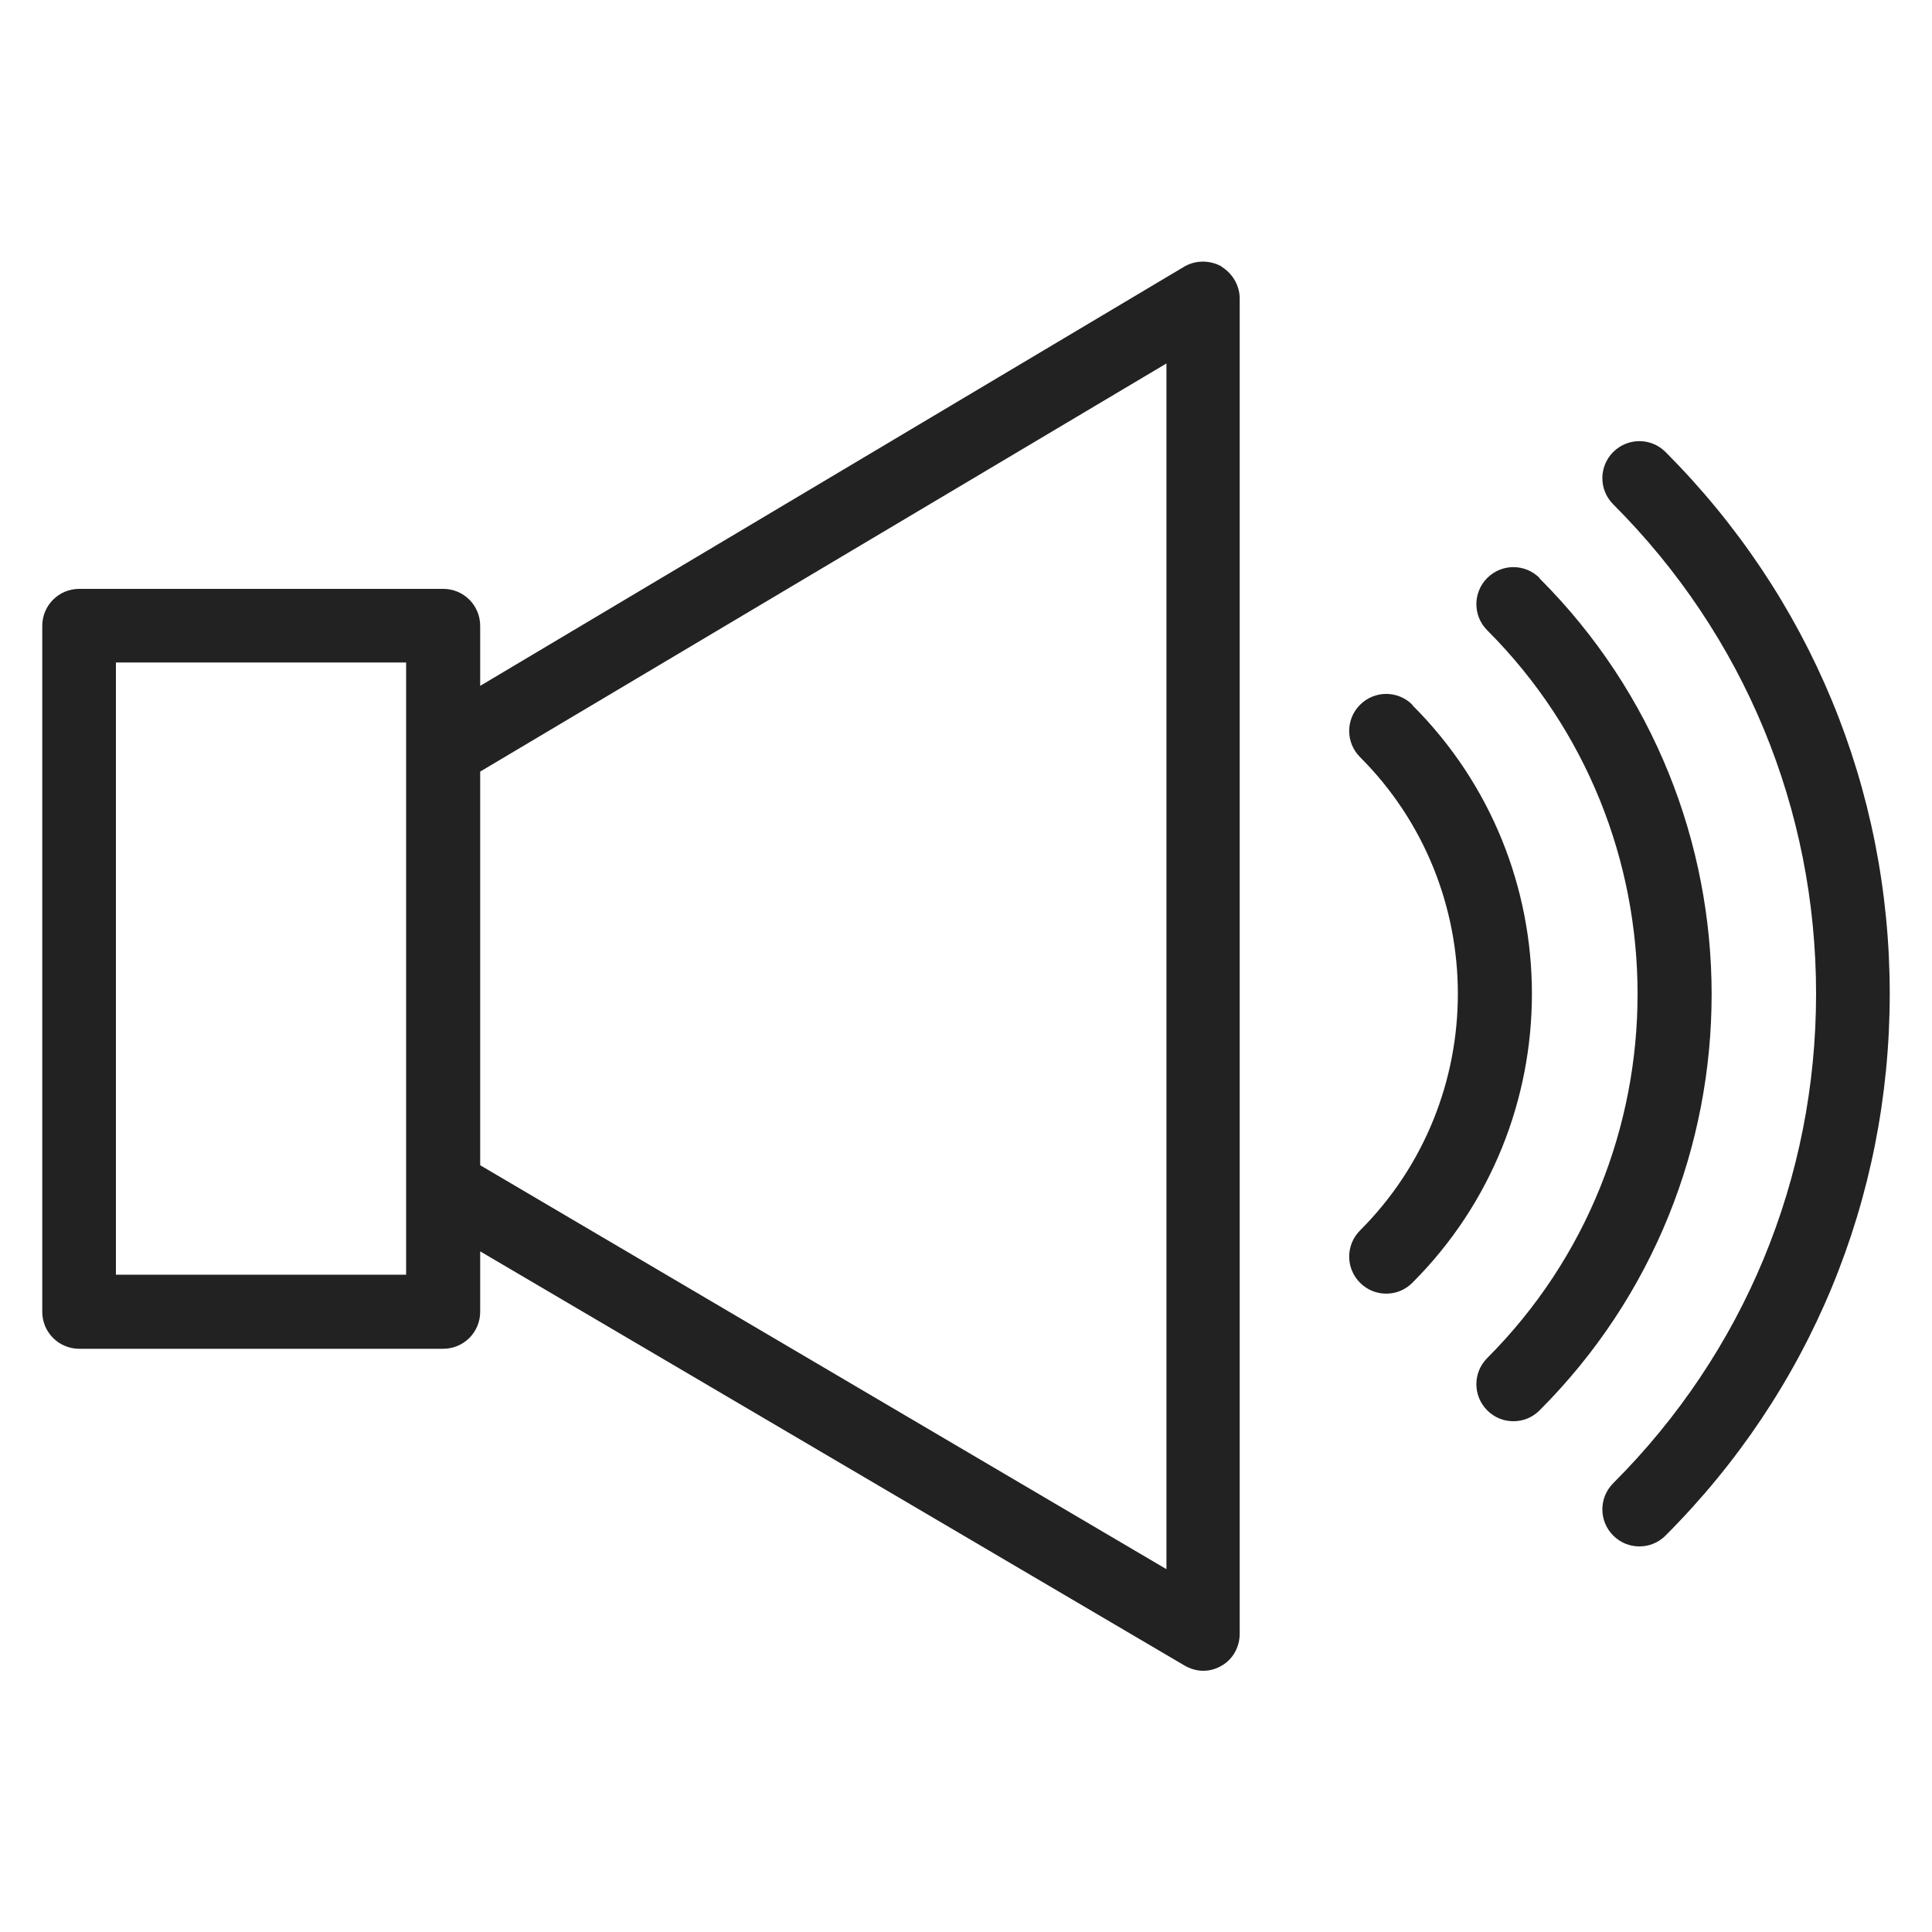 <svg width="48" height="48" viewBox="0 0 48 48" fill="none" xmlns="http://www.w3.org/2000/svg">
<g id="sound max_L 1">
<g id="Group">
<path id="Vector" d="M30.35 6.62C30.06 6.46 29.71 6.46 29.43 6.62L11.93 17.04V15.55C11.93 15.04 11.52 14.63 11.01 14.63H1.97C1.46 14.63 1.05 15.04 1.05 15.55V32.59C1.05 33.1 1.46 33.51 1.97 33.51H11.01C11.52 33.51 11.93 33.1 11.93 32.59V31.09L29.43 41.38C29.57 41.46 29.73 41.51 29.89 41.51C30.05 41.51 30.2 41.47 30.34 41.39C30.63 41.23 30.8 40.92 30.8 40.59V7.42C30.8 7.09 30.62 6.79 30.34 6.62H30.35ZM2.88 16.46H10.09V31.67H2.88V16.46ZM28.97 38.98L11.93 28.95V19.17L28.98 9.03V38.98H28.97Z" fill="#222222"/>
<path id="Vector_2" d="M35.09 17.51C34.73 17.15 34.15 17.15 33.79 17.51C33.43 17.87 33.43 18.45 33.79 18.81C37.03 22.05 37.03 27.33 33.79 30.57C33.43 30.93 33.43 31.51 33.79 31.87C33.97 32.05 34.2 32.14 34.44 32.14C34.68 32.14 34.91 32.05 35.09 31.87C39.05 27.91 39.05 21.47 35.09 17.52V17.51Z" fill="#222222"/>
<path id="Vector_3" d="M41.38 11.23C41.02 10.87 40.44 10.87 40.08 11.23C39.72 11.59 39.72 12.17 40.08 12.53C43.33 15.78 45.12 20.1 45.12 24.69C45.12 29.28 43.33 33.6 40.08 36.85C39.72 37.21 39.72 37.79 40.08 38.15C40.26 38.33 40.49 38.42 40.73 38.42C40.97 38.42 41.2 38.33 41.38 38.15C44.97 34.56 46.95 29.78 46.95 24.69C46.95 19.6 44.97 14.83 41.38 11.23V11.23Z" fill="#222222"/>
<path id="Vector_4" d="M38.25 14.36C37.89 14 37.31 14 36.95 14.36C36.59 14.72 36.59 15.3 36.95 15.66C41.93 20.64 41.93 28.75 36.95 33.74C36.59 34.1 36.59 34.68 36.95 35.04C37.13 35.22 37.36 35.31 37.6 35.31C37.84 35.31 38.07 35.22 38.25 35.04C43.95 29.34 43.95 20.07 38.25 14.37V14.36Z" fill="#222222"/>
</g>
</g>
</svg>

